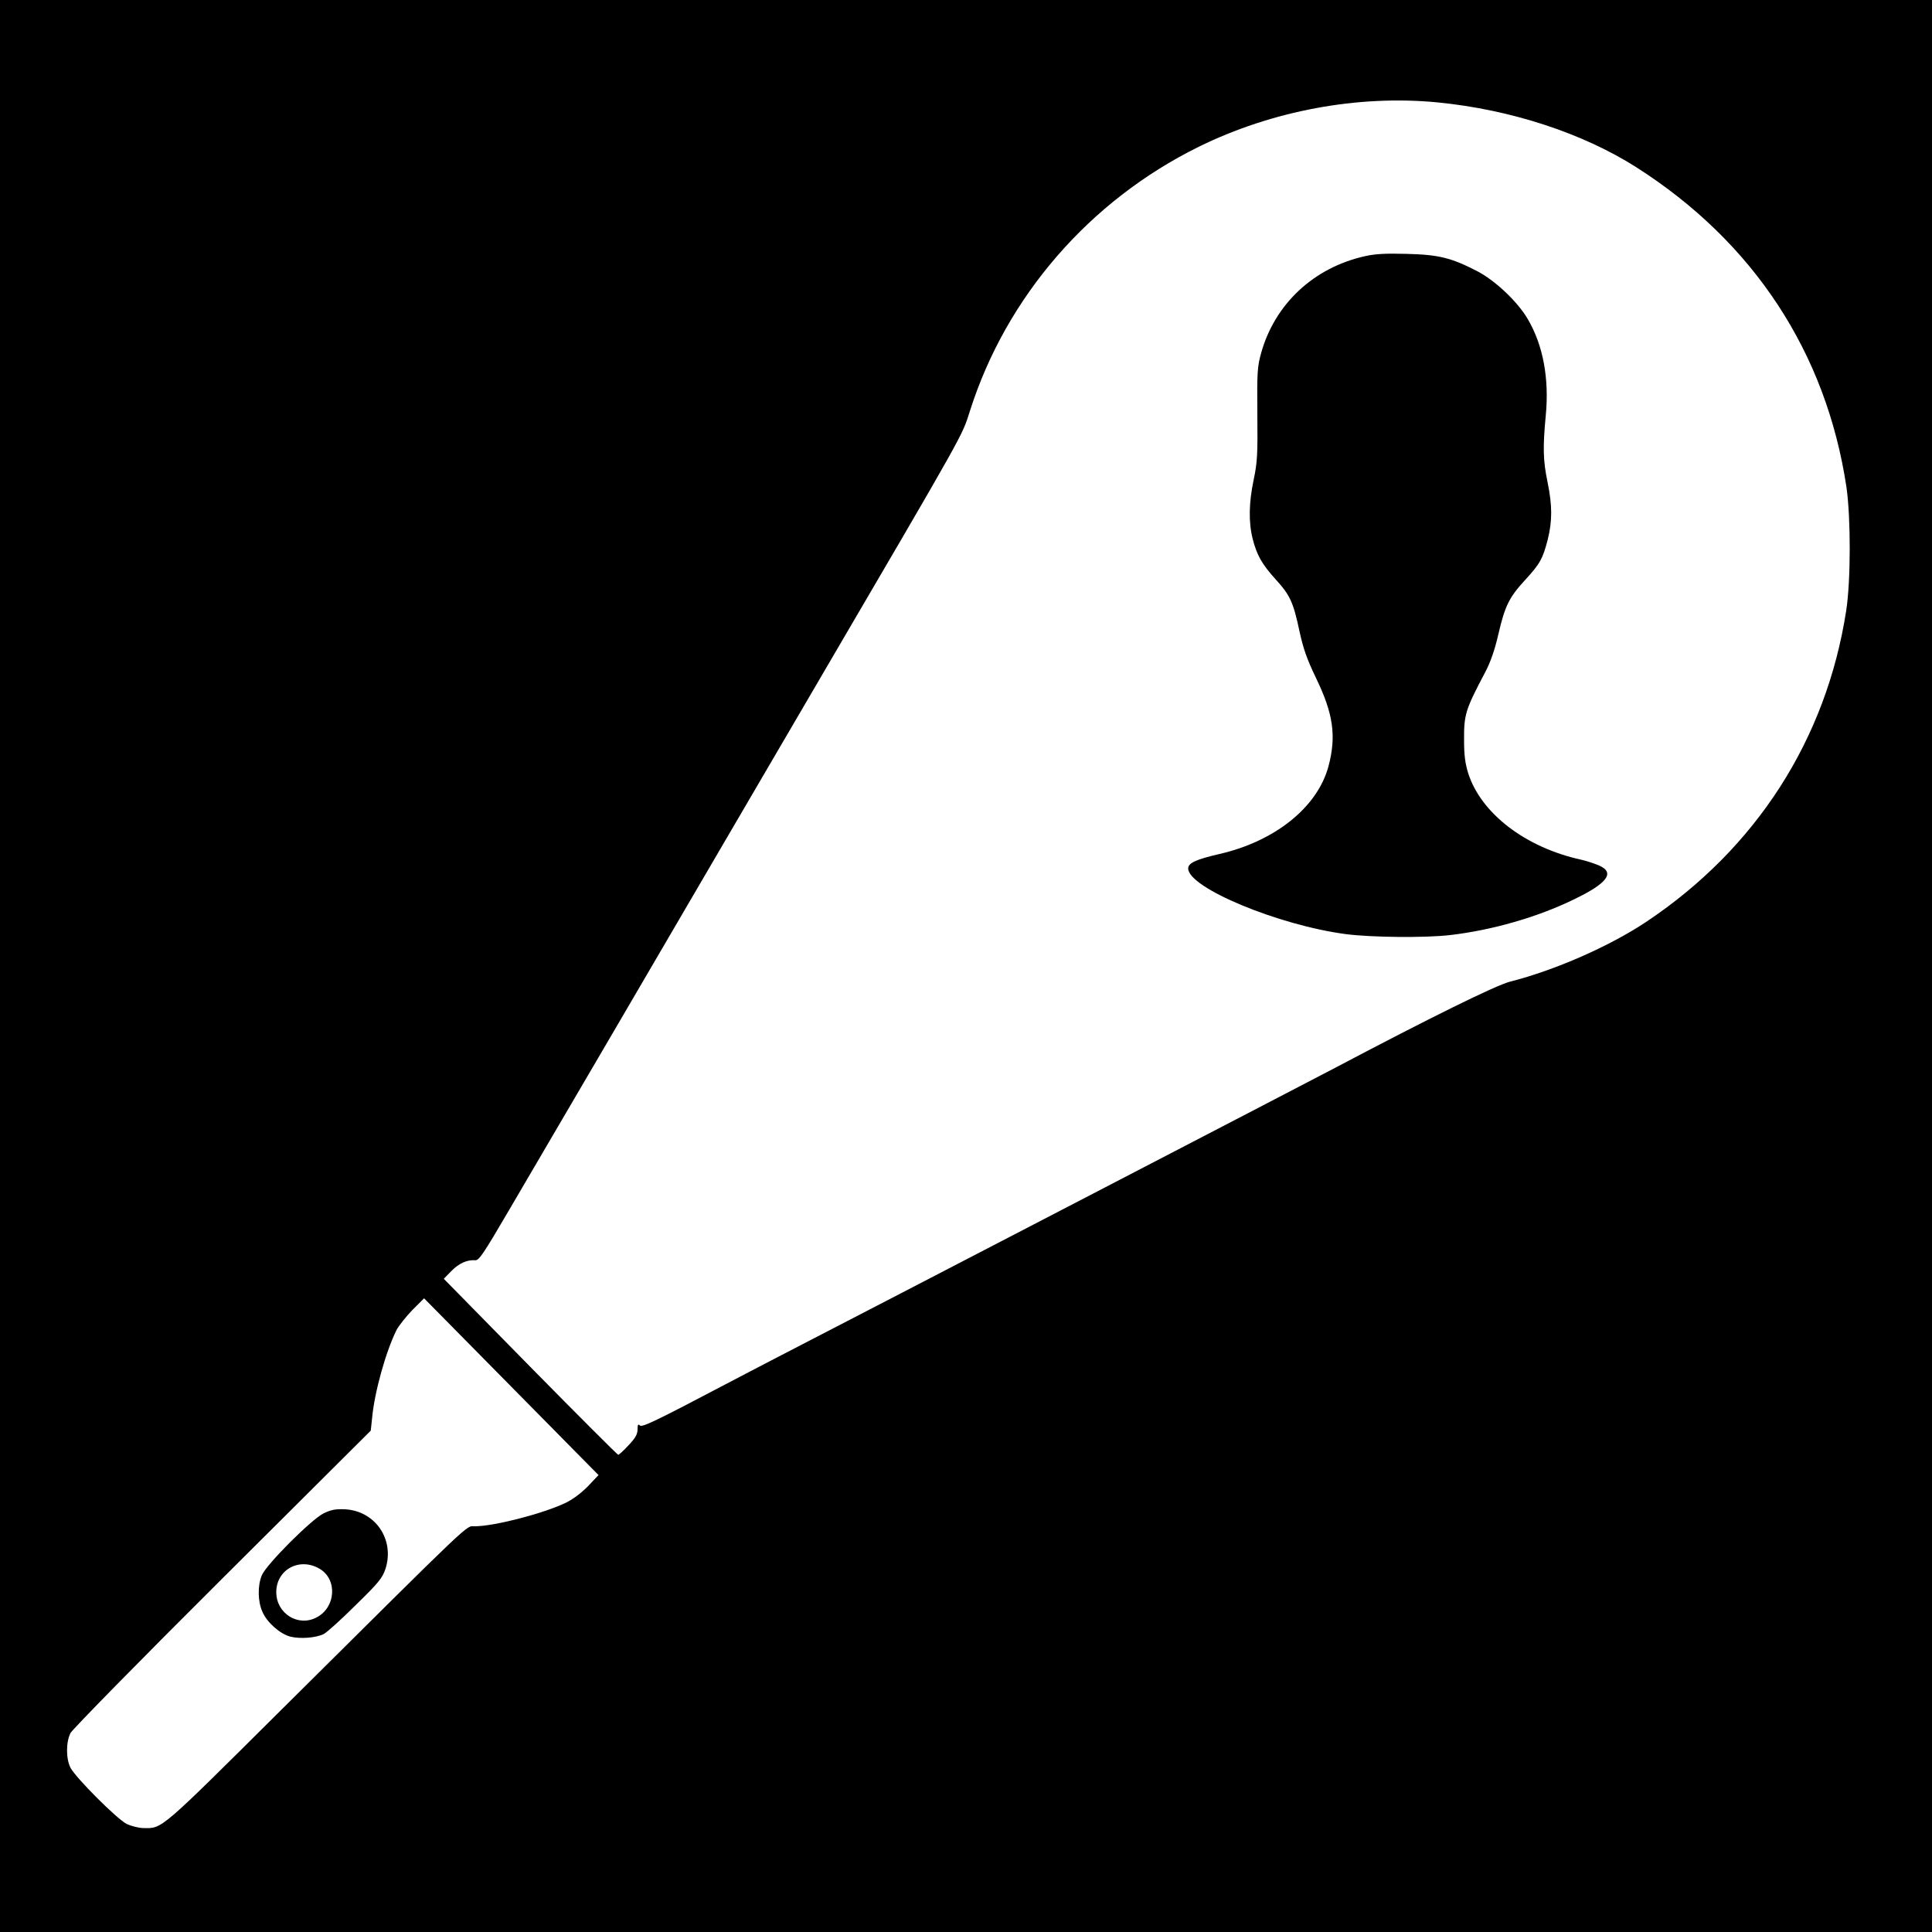 <?xml version="1.0" standalone="no"?>
<!DOCTYPE svg PUBLIC "-//W3C//DTD SVG 20010904//EN"
 "http://www.w3.org/TR/2001/REC-SVG-20010904/DTD/svg10.dtd">
<svg version="1.0" xmlns="http://www.w3.org/2000/svg"
 width="1000pt" height="1000pt" viewBox="0 0 1000 1000"
 preserveAspectRatio="xMidYMid meet">
<g transform="translate(0,1000) scale(0.1,-0.1)"
fill="#000000" stroke="none">
<path d="M0 5000 l0 -5000 5000 0 5000 0 0 5000 0 5000 -5000 0 -5000 0 0
-5000z m7441 4470 c378 -37 751 -159 1029 -336 607 -387 982 -959 1087 -1654
23 -160 23 -483 -1 -640 -103 -667 -466 -1232 -1036 -1612 -191 -127 -472
-250 -704 -309 -74 -19 -413 -186 -911 -449 -77 -41 -2402 -1248 -2885 -1497
-91 -47 -205 -107 -255 -133 -378 -199 -442 -229 -453 -218 -9 9 -12 4 -12
-20 0 -25 -11 -45 -46 -82 -26 -28 -50 -50 -54 -50 -4 0 -209 205 -455 455
l-448 456 38 39 c40 41 82 60 124 57 20 -2 41 29 175 258 274 467 814 1390
1091 1865 150 256 373 638 497 850 790 1350 755 1288 799 1425 188 590 618
1086 1183 1365 380 187 825 270 1237 230z m-4399 -7164 c-37 -37 -79 -68 -117
-86 -122 -57 -370 -120 -468 -120 -47 0 11 55 -1002 -951 -630 -626 -614 -613
-712 -611 -24 0 -63 10 -87 21 -50 25 -263 238 -291 291 -24 46 -24 134 0 180
10 19 363 379 786 800 l768 765 7 65 c12 134 71 344 126 455 11 22 48 68 81
103 l62 62 451 -457 452 -458 -56 -59z"/>
<path d="M7065 8674 c-265 -59 -466 -247 -537 -500 -20 -72 -22 -99 -20 -317
2 -210 0 -249 -19 -340 -25 -118 -27 -220 -5 -307 22 -85 48 -130 118 -208 75
-82 92 -118 124 -269 20 -92 39 -145 85 -241 90 -185 107 -302 65 -459 -57
-211 -276 -387 -563 -453 -122 -28 -163 -47 -163 -75 0 -100 467 -294 816
-340 132 -17 407 -20 539 -5 216 25 451 92 640 184 175 84 216 139 132 176
-23 10 -65 24 -92 30 -289 63 -520 240 -586 449 -15 48 -21 93 -21 166 -1 137
6 160 109 355 27 51 49 113 68 195 34 148 56 193 139 283 77 84 91 109 117
209 24 97 24 176 -1 298 -23 111 -25 178 -9 346 18 191 -14 362 -93 497 -53
91 -170 201 -263 249 -134 69 -199 85 -365 89 -107 3 -163 0 -215 -12z"/>
<path d="M1675 2167 c-64 -32 -297 -265 -320 -321 -22 -53 -21 -135 3 -188 24
-56 90 -114 144 -129 51 -13 134 -7 175 14 16 9 90 75 164 149 119 116 138
140 154 187 49 151 -51 300 -209 309 -49 2 -71 -2 -111 -21z m-19 -288 c91
-55 82 -198 -16 -250 -96 -52 -210 19 -210 130 0 118 122 183 226 120z"/>
</g>
</svg>
